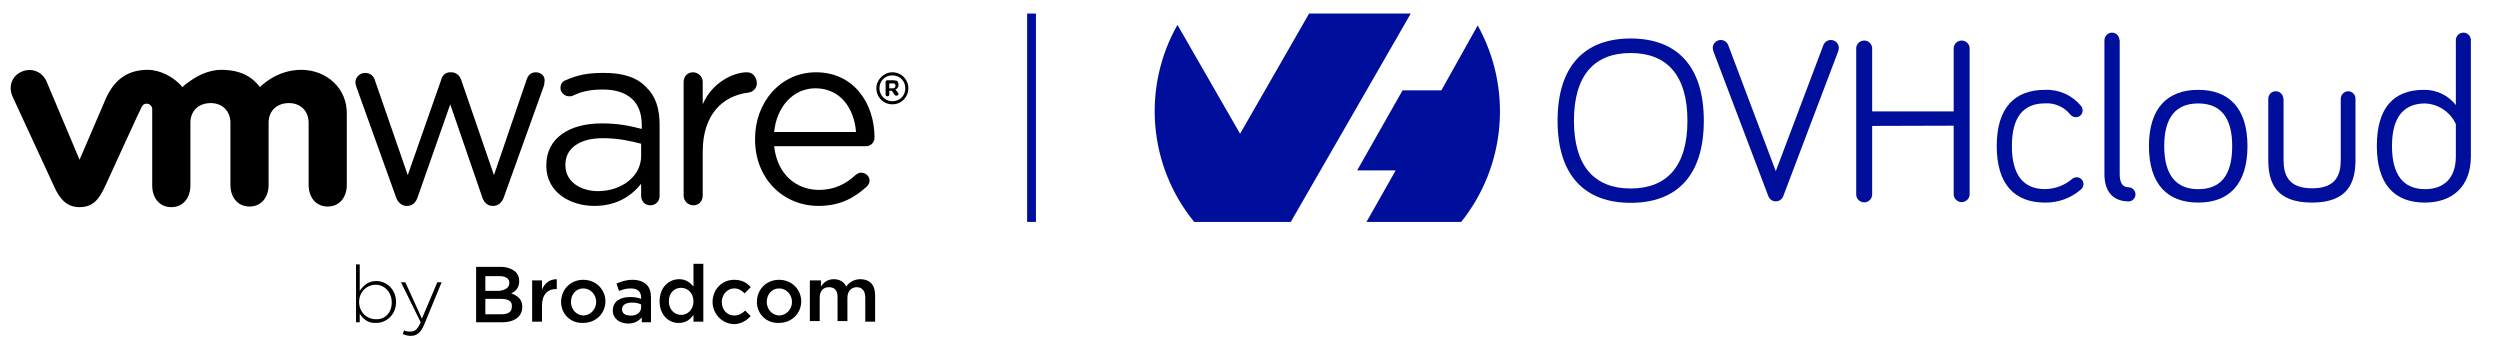 <svg width="406" height="57" viewBox="0 0 406 57" fill="none" xmlns="http://www.w3.org/2000/svg">
<path d="M167.52 2.2V36.04" stroke="#000E9C" stroke-width="1.43"/>
<path fill-rule="evenodd" clip-rule="evenodd" d="M239.979 4.13C242.749 9.114 243.972 14.81 243.495 20.492C243.018 26.175 240.861 31.587 237.299 36.04H221.919L226.659 27.67H220.399L227.779 14.67H234.079L239.979 4.13ZM209.619 36.04H193.939C190.309 31.603 188.107 26.172 187.622 20.461C187.136 14.75 188.39 9.025 191.219 4.04L201.389 21.72L212.599 2.2H229.109L209.629 36.03L209.619 36.04Z" fill="#000E9C"/>
<path d="M252.949 19.61C252.949 10.61 257.439 6.25 264.819 6.25C272.199 6.25 276.699 10.59 276.699 19.61C276.699 28.63 272.209 32.94 264.819 32.94C257.429 32.94 252.949 28.56 252.949 19.61ZM255.609 19.61C255.609 27.04 258.999 30.61 264.819 30.61C270.639 30.61 274.039 27.07 274.039 19.61C274.039 12.15 270.649 8.61 264.819 8.61C258.989 8.61 255.609 12.15 255.609 19.61Z" fill="#000E9C"/>
<path d="M296.119 7.32C296.229 7.04 296.433 6.806 296.695 6.66C296.958 6.513 297.263 6.462 297.559 6.515C297.855 6.568 298.123 6.722 298.319 6.951C298.514 7.179 298.623 7.469 298.629 7.77C298.619 7.964 298.582 8.156 298.519 8.34L289.609 31.83C289.522 32.084 289.357 32.304 289.139 32.46C288.92 32.617 288.658 32.7 288.389 32.7C288.12 32.7 287.858 32.617 287.64 32.46C287.421 32.304 287.257 32.084 287.169 31.83L278.259 8.34C278.197 8.156 278.16 7.964 278.149 7.77C278.155 7.469 278.265 7.179 278.46 6.951C278.655 6.722 278.924 6.568 279.22 6.515C279.516 6.462 279.821 6.513 280.083 6.66C280.346 6.806 280.549 7.04 280.659 7.32L288.389 27.8L296.119 7.32Z" fill="#000E9C"/>
<path d="M304.039 20.45V31.45C304.055 31.629 304.033 31.81 303.975 31.981C303.917 32.152 303.825 32.309 303.703 32.441C303.581 32.575 303.433 32.681 303.268 32.753C303.103 32.826 302.925 32.864 302.744 32.864C302.564 32.864 302.386 32.826 302.221 32.753C302.055 32.681 301.907 32.575 301.786 32.441C301.664 32.309 301.571 32.152 301.513 31.981C301.455 31.81 301.433 31.629 301.449 31.45V7.77C301.478 7.446 301.626 7.144 301.866 6.925C302.106 6.705 302.419 6.583 302.744 6.583C303.069 6.583 303.383 6.705 303.622 6.925C303.862 7.144 304.011 7.446 304.039 7.77V18.09H317.279V7.77C317.308 7.446 317.456 7.144 317.696 6.925C317.936 6.705 318.249 6.583 318.574 6.583C318.899 6.583 319.213 6.705 319.452 6.925C319.692 7.144 319.841 7.446 319.869 7.77V31.41C319.885 31.589 319.863 31.77 319.805 31.941C319.747 32.112 319.655 32.269 319.533 32.401C319.411 32.535 319.263 32.641 319.098 32.713C318.933 32.786 318.755 32.824 318.574 32.824C318.394 32.824 318.216 32.786 318.051 32.713C317.885 32.641 317.737 32.535 317.616 32.401C317.494 32.269 317.401 32.112 317.343 31.941C317.285 31.77 317.263 31.589 317.279 31.41V20.41L304.039 20.45Z" fill="#000E9C"/>
<path d="M332.089 14.59C333.203 14.541 334.312 14.752 335.331 15.205C336.349 15.658 337.249 16.34 337.959 17.2C338.128 17.405 338.22 17.663 338.219 17.93C338.223 18.075 338.198 18.22 338.144 18.355C338.09 18.491 338.009 18.614 337.906 18.717C337.803 18.82 337.68 18.901 337.545 18.954C337.41 19.008 337.265 19.034 337.119 19.03C336.942 19.03 336.766 18.99 336.607 18.912C336.447 18.834 336.308 18.72 336.199 18.58C335.709 17.973 335.079 17.493 334.363 17.181C333.648 16.87 332.868 16.735 332.089 16.79C328.589 16.79 326.729 19.03 326.729 23.71C326.729 28.39 328.589 30.71 332.089 30.71C333.718 30.695 335.29 30.107 336.529 29.05C336.731 28.881 336.986 28.789 337.249 28.79C337.542 28.79 337.823 28.905 338.031 29.111C338.238 29.317 338.357 29.597 338.359 29.89C338.357 30.076 338.31 30.26 338.223 30.425C338.137 30.59 338.012 30.732 337.859 30.84C336.257 32.203 334.213 32.935 332.109 32.9C327.199 32.9 324.269 29.97 324.269 23.72C324.269 17.47 327.199 14.59 332.109 14.59" fill="#000E9C"/>
<path d="M344.239 6.52V28.25C344.239 29.78 344.729 30.42 345.759 30.42C346.044 30.446 346.309 30.578 346.502 30.79C346.695 31.002 346.802 31.278 346.802 31.565C346.802 31.851 346.695 32.127 346.502 32.339C346.309 32.551 346.044 32.683 345.759 32.71C343.209 32.71 341.759 31.19 341.759 28.25V6.52C341.767 6.198 341.898 5.893 342.125 5.665C342.352 5.438 342.658 5.307 342.979 5.3C343.302 5.302 343.611 5.432 343.839 5.66C344.067 5.888 344.197 6.197 344.199 6.52" fill="#000E9C"/>
<path d="M364.989 23.72C364.989 29.97 361.939 32.9 356.989 32.9C352.039 32.9 348.989 29.97 348.989 23.72C348.989 17.47 352.069 14.59 356.989 14.59C361.909 14.59 364.989 17.48 364.989 23.72ZM362.509 23.72C362.509 18.93 360.509 16.8 356.989 16.8C353.469 16.8 351.469 18.93 351.469 23.72C351.469 28.51 353.469 30.72 356.989 30.72C360.509 30.72 362.509 28.63 362.509 23.72Z" fill="#000E9C"/>
<path d="M370.849 16.03V25.97C370.849 28.44 371.649 30.58 375.489 30.58C379.329 30.58 380.139 28.44 380.139 25.97V16.03C380.142 15.868 380.176 15.709 380.24 15.56C380.305 15.412 380.398 15.278 380.514 15.166C380.63 15.053 380.767 14.965 380.917 14.905C381.067 14.846 381.228 14.817 381.389 14.82C381.7 14.833 381.993 14.966 382.206 15.193C382.419 15.419 382.535 15.719 382.529 16.03V25.97C382.529 29.59 381.349 32.9 375.449 32.9C369.549 32.9 368.369 29.59 368.369 25.97V16.03C368.368 15.87 368.399 15.711 368.46 15.563C368.52 15.415 368.61 15.28 368.724 15.167C368.838 15.055 368.973 14.966 369.122 14.906C369.27 14.846 369.429 14.817 369.589 14.82C369.911 14.82 370.22 14.947 370.448 15.173C370.677 15.4 370.807 15.708 370.809 16.03" fill="#000E9C"/>
<path d="M398.829 17.06V6.52C398.829 6.196 398.958 5.886 399.187 5.657C399.415 5.428 399.726 5.3 400.049 5.3C400.373 5.3 400.683 5.428 400.912 5.657C401.141 5.886 401.269 6.196 401.269 6.52V25.4C401.269 30.4 398.149 32.9 393.809 32.9C388.889 32.9 385.999 29.97 385.999 23.72C385.999 17.47 388.739 14.59 393.649 14.59C394.645 14.574 395.63 14.788 396.529 15.217C397.428 15.645 398.215 16.276 398.829 17.06ZM398.829 20.15C398.385 19.185 397.683 18.362 396.801 17.771C395.918 17.18 394.89 16.844 393.829 16.8C390.359 16.8 388.459 19.04 388.459 23.72C388.459 28.4 390.319 30.72 393.829 30.72C396.759 30.72 398.829 29.05 398.829 25.43V20.15Z" fill="#000E9C"/>
<path d="M58.42 50.94V52.34H57.82V42.94H58.42V47.24C59.02 46.34 59.82 45.64 61.12 45.64C62.72 45.64 64.32 46.94 64.32 49.04C64.32 51.14 62.72 52.44 61.12 52.44C59.72 52.54 58.92 51.74 58.42 50.94ZM63.62 49.14C63.62 47.44 62.42 46.24 61.02 46.24C59.62 46.24 58.32 47.34 58.32 49.04C58.32 50.74 59.62 51.84 61.02 51.84C62.42 51.94 63.62 50.84 63.62 49.14Z" fill="black"/>
<path d="M71.02 45.84H71.72L68.92 52.64C68.32 54.04 67.72 54.54 66.72 54.54C66.22 54.54 65.82 54.44 65.42 54.24L65.62 53.64C65.92 53.84 66.22 53.84 66.72 53.84C67.42 53.84 67.82 53.44 68.32 52.34L65.12 45.84H65.82L68.52 51.74L71.02 45.84Z" fill="black"/>
<path d="M77.32 43.34H81.32C82.32 43.34 83.12 43.64 83.72 44.14C84.12 44.54 84.32 45.04 84.32 45.64C84.32 46.74 83.72 47.34 83.02 47.64C84.12 48.04 84.82 48.64 84.82 49.84C84.82 51.44 83.52 52.34 81.52 52.34H77.32V43.34ZM82.72 45.94C82.72 45.24 82.12 44.84 81.12 44.84H78.82V47.24H81.02C82.02 47.14 82.72 46.74 82.72 45.94ZM81.32 48.54H78.82V51.04H81.42C82.52 51.04 83.12 50.64 83.12 49.84C83.22 48.94 82.62 48.54 81.32 48.54Z" fill="black"/>
<path d="M86.42 45.54H88.02V47.04C88.42 46.04 89.22 45.34 90.42 45.34V46.94H90.32C88.92 46.94 88.02 47.84 88.02 49.64V52.24H86.42V45.54Z" fill="black"/>
<path d="M91.12 49.04C91.12 47.04 92.62 45.44 94.72 45.44C96.82 45.44 98.32 47.04 98.32 48.94C98.32 50.84 96.82 52.44 94.72 52.44C92.62 52.54 91.12 50.94 91.12 49.04ZM96.82 49.04C96.82 47.84 95.92 46.84 94.72 46.84C93.52 46.84 92.72 47.84 92.72 49.04C92.72 50.24 93.62 51.24 94.82 51.24C96.02 51.14 96.82 50.14 96.82 49.04Z" fill="black"/>
<path d="M99.52 50.44C99.52 48.94 100.72 48.24 102.32 48.24C103.12 48.24 103.62 48.34 104.12 48.54V48.34C104.12 47.34 103.52 46.84 102.42 46.84C101.62 46.84 101.12 47.04 100.52 47.24L100.12 46.04C100.92 45.74 101.62 45.44 102.72 45.44C103.72 45.44 104.52 45.74 105.02 46.24C105.52 46.74 105.72 47.44 105.72 48.34V52.34H104.22V51.54C103.72 52.14 103.02 52.54 102.02 52.54C100.62 52.54 99.52 51.74 99.52 50.44ZM104.12 49.94V49.44C103.72 49.24 103.22 49.14 102.62 49.14C101.62 49.14 101.02 49.54 101.02 50.24C101.02 50.94 101.62 51.24 102.32 51.24C103.32 51.34 104.12 50.74 104.12 49.94Z" fill="black"/>
<path d="M107.12 48.94C107.12 46.64 108.62 45.34 110.32 45.34C111.42 45.34 112.12 45.94 112.62 46.54V42.84H114.22V52.24H112.62V51.14C112.12 51.84 111.42 52.44 110.32 52.44C108.72 52.54 107.12 51.24 107.12 48.94ZM112.62 48.94C112.62 47.64 111.72 46.74 110.62 46.74C109.52 46.74 108.62 47.54 108.62 48.94C108.62 50.24 109.52 51.14 110.62 51.14C111.72 51.14 112.62 50.24 112.62 48.94Z" fill="black"/>
<path d="M115.72 49.04C115.72 47.04 117.22 45.44 119.22 45.44C120.52 45.44 121.32 45.94 121.92 46.64L120.92 47.64C120.42 47.14 119.92 46.84 119.22 46.84C118.12 46.84 117.22 47.84 117.22 49.04C117.22 50.24 118.02 51.24 119.22 51.24C119.92 51.24 120.52 50.94 121.02 50.44L121.92 51.34C121.22 52.04 120.42 52.64 119.12 52.64C117.22 52.54 115.72 50.94 115.72 49.04Z" fill="black"/>
<path d="M122.92 49.04C122.92 47.04 124.42 45.44 126.52 45.44C128.62 45.44 130.12 47.04 130.12 48.94C130.12 50.84 128.62 52.44 126.52 52.44C124.42 52.54 122.92 50.94 122.92 49.04ZM128.62 49.04C128.62 47.84 127.72 46.84 126.52 46.84C125.32 46.84 124.52 47.84 124.52 49.04C124.52 50.24 125.42 51.24 126.62 51.24C127.82 51.14 128.62 50.14 128.62 49.04Z" fill="black"/>
<path d="M131.72 45.54H133.32V46.54C133.72 45.94 134.32 45.34 135.42 45.34C136.42 45.34 137.12 45.84 137.42 46.54C137.92 45.84 138.72 45.34 139.72 45.34C141.22 45.34 142.12 46.24 142.12 47.94V52.24H140.52V48.34C140.52 47.24 140.02 46.64 139.12 46.64C138.32 46.64 137.62 47.24 137.62 48.34V52.14H136.02V48.24C136.02 47.14 135.52 46.64 134.62 46.64C133.72 46.64 133.12 47.24 133.12 48.34V52.14H131.52V45.54H131.72Z" fill="black"/>
<path d="M87.02 11.74C86.12 11.74 85.72 12.34 85.52 12.94L80.22 28.44L74.92 13.04C74.72 12.34 74.12 11.74 73.32 11.74H73.12C72.32 11.74 71.82 12.24 71.62 13.04L66.22 28.44L60.92 13.14C60.72 12.34 60.12 11.84 59.32 11.84C58.42 11.84 57.72 12.54 57.72 13.34C57.72 13.64 57.82 13.94 57.92 14.24L64.32 32.04C64.62 32.94 65.32 33.44 66.02 33.44H66.12C66.92 33.44 67.52 32.94 67.82 32.04L73.12 16.94L78.32 32.04C78.62 32.94 79.22 33.44 80.02 33.44H80.12C80.82 33.44 81.52 32.94 81.82 32.04L88.22 14.24C88.32 14.04 88.42 13.64 88.42 13.34C88.62 12.44 87.92 11.74 87.02 11.74Z" fill="black"/>
<path d="M121.32 11.74C119.02 11.74 115.62 13.44 114.12 16.94V13.34C114.12 12.44 113.42 11.74 112.52 11.74C111.62 11.74 111.02 12.44 111.02 13.34V31.74C111.02 32.64 111.72 33.34 112.62 33.34C113.52 33.34 114.12 32.64 114.12 31.74V24.64C114.12 18.54 117.42 15.54 121.52 15.04C122.32 14.94 122.92 14.34 122.92 13.44C122.82 12.44 122.22 11.74 121.32 11.74Z" fill="black"/>
<path d="M132.52 11.74C126.82 11.74 122.62 16.54 122.62 22.54V22.64C122.62 29.04 127.22 33.44 132.92 33.44C136.42 33.44 138.72 32.14 140.72 30.34C141.02 30.04 141.22 29.74 141.22 29.34C141.22 28.64 140.62 28.04 139.82 28.04C139.42 28.04 139.22 28.24 138.92 28.44C137.42 29.84 135.52 30.84 133.02 30.84C129.32 30.84 126.22 28.34 125.72 23.74H140.62C141.42 23.74 142.02 23.14 142.02 22.34C142.02 16.74 138.62 11.74 132.52 11.74ZM125.72 21.44C126.12 17.34 128.82 14.34 132.42 14.34C136.52 14.34 138.72 17.64 139.02 21.44H125.72Z" fill="black"/>
<path d="M98.12 11.84C95.42 11.84 93.92 12.14 91.82 13.04C91.32 13.24 91.02 13.64 91.02 14.34C91.02 15.04 91.72 15.64 92.42 15.64C92.62 15.64 92.82 15.64 93.02 15.54C94.52 14.84 95.82 14.54 97.92 14.54C101.82 14.54 104.22 16.44 104.22 20.24V20.94C102.32 20.44 100.42 20.04 97.72 20.04C92.42 20.04 88.72 22.44 88.72 26.84V26.94C88.72 31.24 92.62 33.44 96.52 33.44C100.22 33.44 102.62 31.74 104.12 29.84V31.84C104.12 32.64 104.72 33.34 105.62 33.34C106.52 33.34 107.12 32.64 107.12 31.84V20.24C107.12 17.54 106.42 15.54 104.92 14.14C103.42 12.54 101.12 11.84 98.12 11.84ZM104.12 25.34C104.12 28.64 100.92 31.04 97.12 31.04C94.32 31.04 91.82 29.54 91.82 26.84V26.74C91.82 24.14 94.02 22.44 97.92 22.44C100.52 22.44 102.52 22.94 104.12 23.34V25.34Z" fill="black"/>
<path d="M48.92 11.34C44.82 11.34 42.22 14.14 42.22 14.14C40.92 12.44 39.02 11.34 35.92 11.34C32.52 11.34 29.62 14.14 29.62 14.14C28.22 12.44 25.92 11.34 24.02 11.34C21.02 11.34 18.72 12.64 17.22 15.94L12.92 25.94L7.52 13.14C6.82 11.64 5.12 10.94 3.52 11.64C1.92 12.34 1.32 14.04 2.02 15.64L8.72 30.14C9.72 32.44 10.92 33.64 12.92 33.64C15.12 33.64 16.12 32.34 17.12 30.14C17.12 30.14 22.92 17.44 23.02 17.34C23.12 17.24 23.22 16.84 23.82 16.84C24.32 16.84 24.72 17.24 24.72 17.74V30.14C24.72 32.04 25.82 33.64 27.82 33.64C29.82 33.64 30.92 32.04 30.92 30.14V19.94C30.92 17.94 32.32 16.74 34.22 16.74C36.12 16.74 37.42 18.04 37.42 19.94V30.04C37.42 31.94 38.52 33.54 40.52 33.54C42.52 33.54 43.62 31.94 43.62 30.04V19.94C43.62 17.94 45.02 16.74 46.92 16.74C48.82 16.74 50.12 18.04 50.12 19.94V30.04C50.12 31.94 51.22 33.54 53.22 33.54C55.22 33.54 56.32 31.94 56.32 30.04V18.54C56.42 14.34 53.02 11.34 48.92 11.34Z" fill="black"/>
<path d="M144.92 11.74C143.52 11.74 142.32 12.94 142.32 14.34C142.32 15.74 143.42 16.94 144.92 16.94C146.42 16.94 147.52 15.74 147.52 14.34C147.52 12.94 146.42 11.74 144.92 11.74ZM147.02 14.34C147.02 15.54 146.12 16.44 144.92 16.44C143.72 16.44 142.82 15.44 142.82 14.34C142.82 13.14 143.72 12.24 144.92 12.24C146.12 12.24 147.02 13.14 147.02 14.34Z" fill="black"/>
<path d="M145.02 13.04H144.12C143.92 13.04 143.82 13.14 143.82 13.34V15.34C143.82 15.54 143.92 15.64 144.12 15.64C144.32 15.64 144.42 15.54 144.42 15.34V14.74H144.82L145.32 15.44C145.42 15.54 145.42 15.54 145.62 15.54C145.72 15.54 145.92 15.44 145.92 15.24C145.92 15.14 145.92 15.14 145.82 15.04L145.42 14.54C145.72 14.44 145.92 14.14 145.92 13.74C145.92 13.54 145.82 13.34 145.72 13.14C145.62 13.14 145.42 13.04 145.02 13.04ZM145.42 13.94C145.42 14.14 145.32 14.34 145.02 14.34H144.42V13.54H145.02C145.32 13.54 145.42 13.64 145.42 13.94Z" fill="black"/>
</svg>
